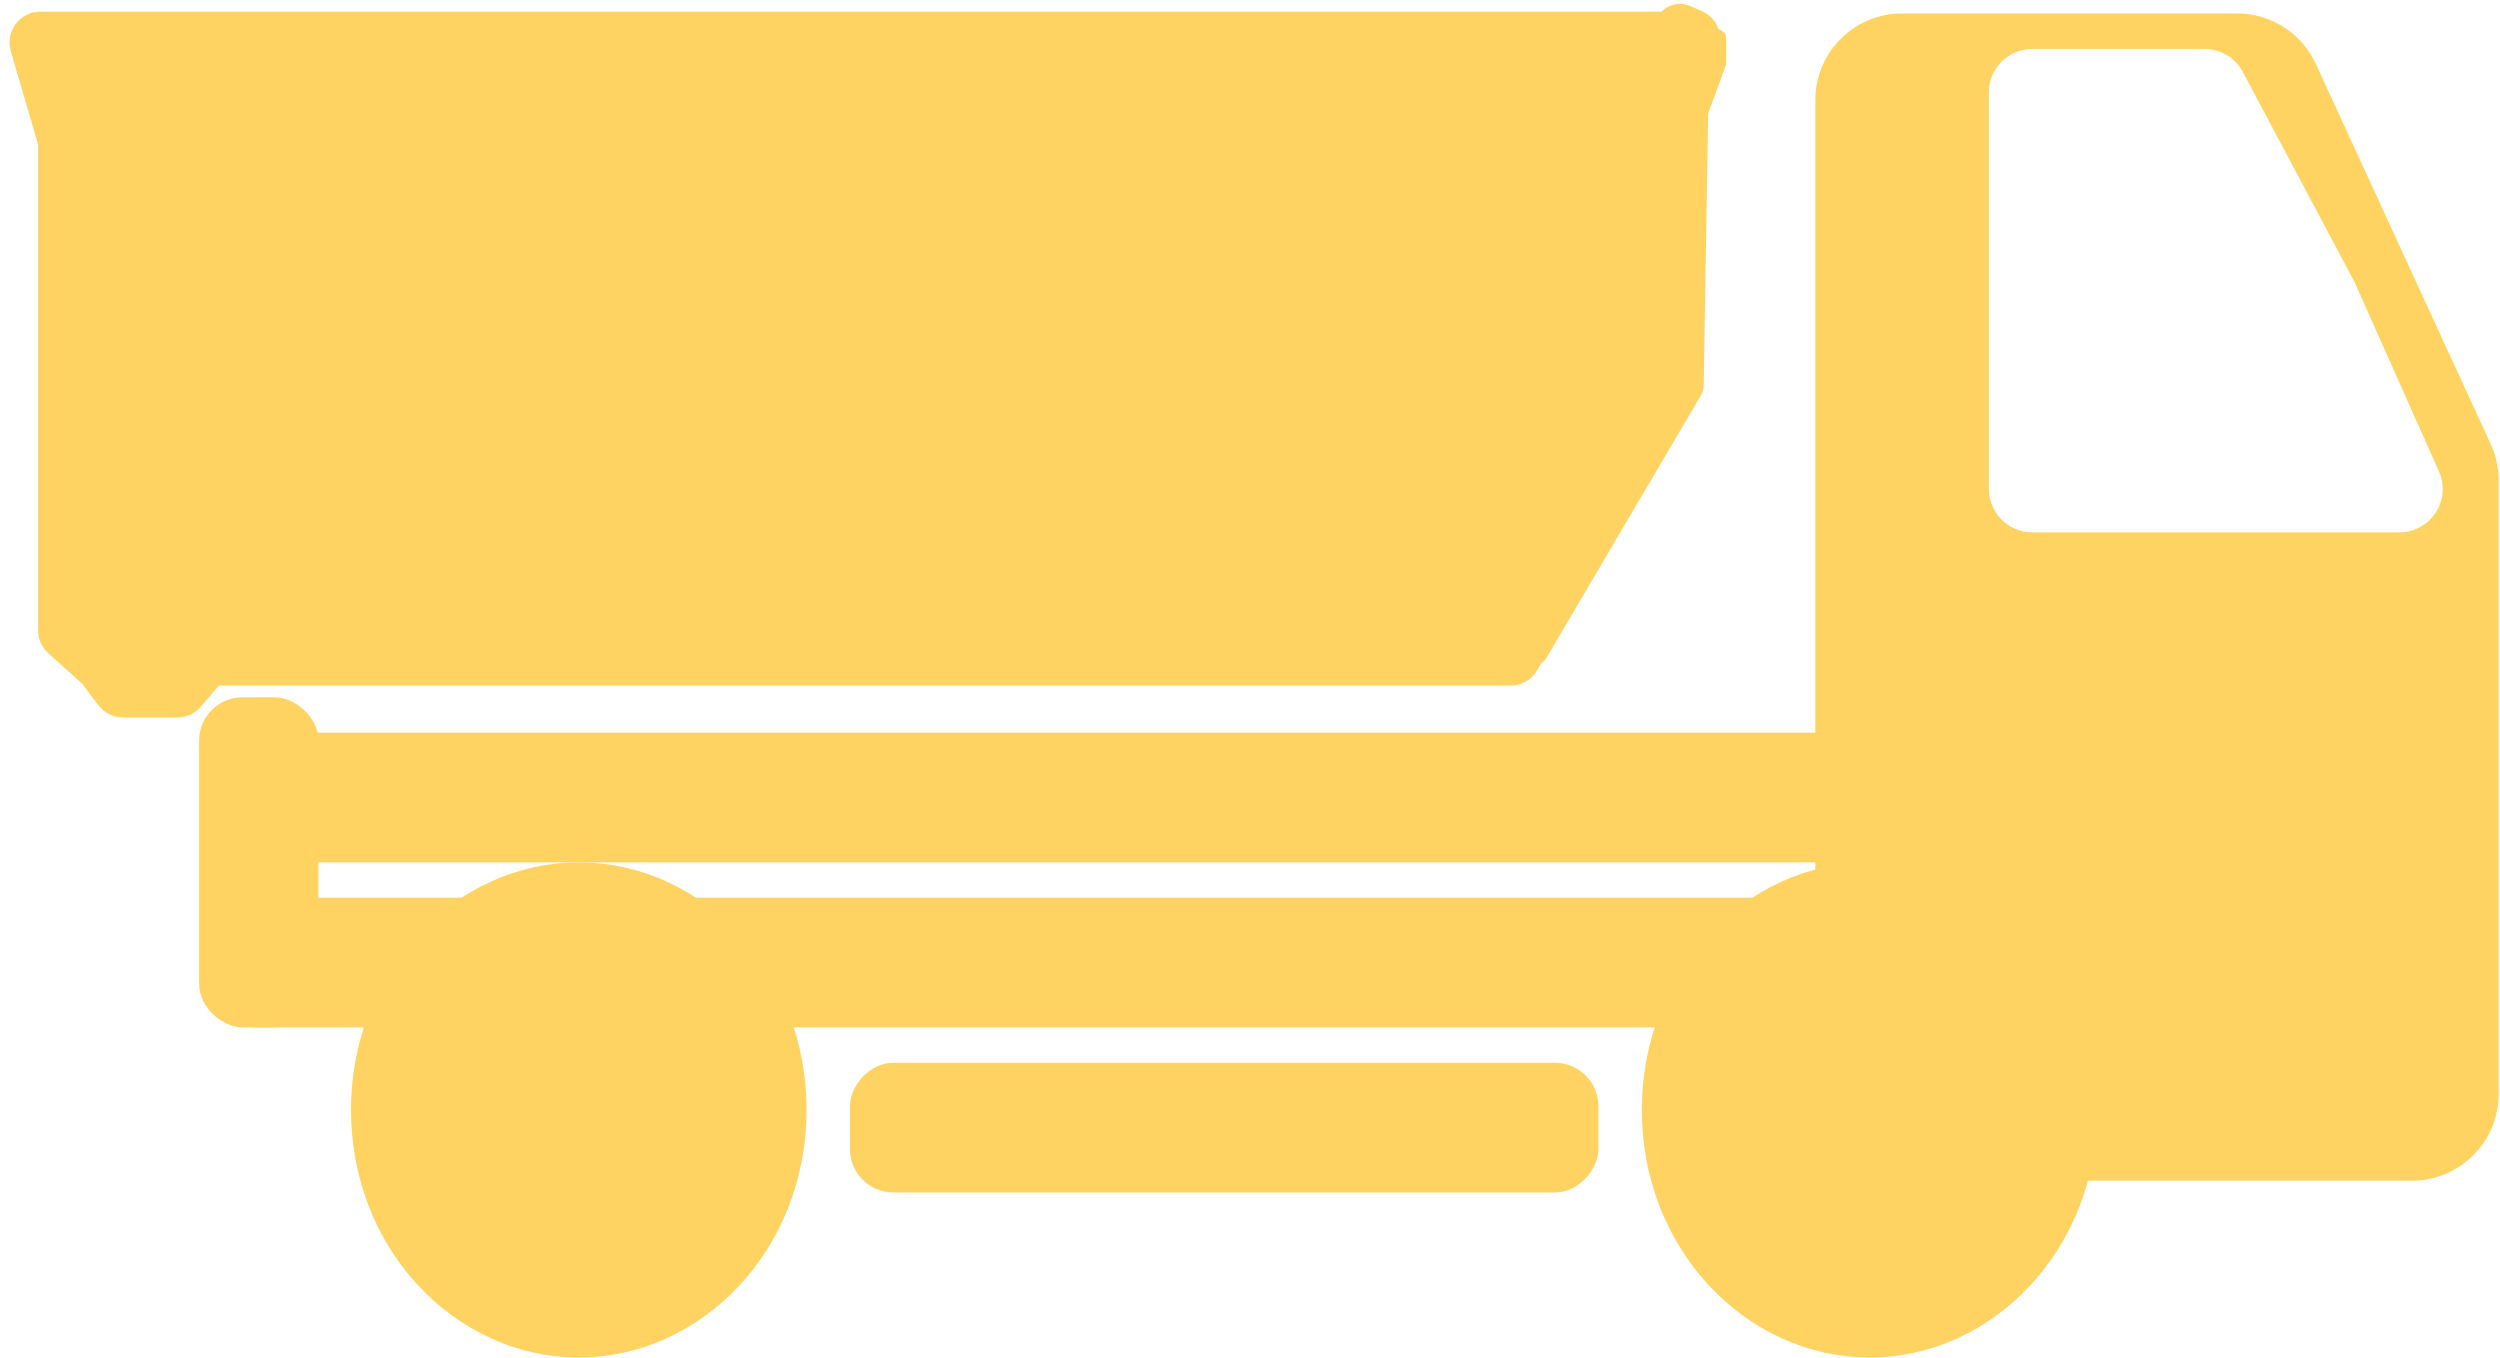 <svg width="186" height="101" viewBox="0 0 186 101" fill="none" xmlns="http://www.w3.org/2000/svg">
<path fill-rule="evenodd" clip-rule="evenodd" d="M185.312 33.049C185.701 33.895 185.902 34.816 185.902 35.747V81.386C185.902 84.952 183.012 87.842 179.446 87.842H141.516C137.951 87.842 135.06 84.952 135.06 81.386V7.456C135.06 3.891 137.951 1 141.516 1H166.432C168.954 1 171.244 2.468 172.298 4.758L185.312 33.049ZM166.867 5.354L175.18 20.989L181.455 35.064C182.407 37.199 180.844 39.607 178.507 39.607H151.2C149.417 39.607 147.972 38.161 147.972 36.379V6.87C147.972 5.087 149.417 3.642 151.2 3.642H164.017C165.211 3.642 166.307 4.3 166.867 5.354Z" fill="#FFD361"/>
<path d="M29.343 82.579C29.343 91.228 35.734 97.772 43.062 97.772C50.391 97.772 56.782 91.228 56.782 82.579C56.782 73.929 50.391 67.386 43.062 67.386C35.734 67.386 29.343 73.929 29.343 82.579Z" fill="#FFD361" stroke="#FFD361" stroke-width="6.456"/>
<rect x="-0.404" y="0.404" width="123.474" height="8.842" rx="2.825" transform="matrix(-1 0 0 1 139.095 54.509)" fill="#FFD361" stroke="#FFD361" stroke-width="0.807"/>
<rect width="24.561" height="8.877" rx="3.228" transform="matrix(0 -1 -1 0 23.691 76.439)" fill="#FFD361"/>
<rect x="-0.404" y="0.404" width="123.474" height="8.842" rx="2.825" transform="matrix(-1 0 0 1 139.095 66.79)" fill="#FFD361" stroke="#FFD361" stroke-width="0.807"/>
<rect x="-0.404" y="0.404" width="54.877" height="8.842" rx="2.825" transform="matrix(-1 0 0 1 118.113 79.07)" fill="#FFD361" stroke="#FFD361" stroke-width="0.807"/>
<path d="M125.973 2.304L125.102 1.925C124.911 1.842 124.697 1.982 124.697 2.19C124.697 2.35 124.568 2.48 124.408 2.48L2.993 2.48C2.545 2.48 2.222 2.91 2.348 3.34L4.42 10.419C4.438 10.481 4.447 10.544 4.447 10.608L4.447 46.904C4.447 47.095 4.529 47.277 4.671 47.405L7.254 49.716C7.286 49.746 7.316 49.778 7.342 49.813L8.613 51.501C8.739 51.669 8.938 51.768 9.149 51.768H13.206C13.403 51.768 13.59 51.682 13.718 51.531L15.331 49.632C15.458 49.482 15.646 49.395 15.843 49.395L112.389 49.395C112.627 49.395 112.847 49.269 112.968 49.064L124.518 29.437C124.636 29.237 124.699 29.01 124.703 28.778L125.032 8.618C125.033 8.542 125.047 8.468 125.073 8.397L126.336 4.965C126.363 4.891 126.377 4.812 126.377 4.733V2.92C126.377 2.653 126.218 2.411 125.973 2.304Z" fill="#FFD361" stroke="#FFD361" stroke-width="3.228"/>
<path fill-rule="evenodd" clip-rule="evenodd" d="M127.155 1.866L128.026 2.244C128.271 2.351 128.43 2.593 128.43 2.86V4.673C128.43 4.753 128.416 4.831 128.388 4.905L127.126 8.337C127.099 8.408 127.085 8.483 127.084 8.558L126.756 28.718C126.752 28.95 126.688 29.178 126.571 29.378L115.021 49.005C114.9 49.21 114.68 49.336 114.442 49.336L17.896 49.336C17.698 49.336 17.511 49.422 17.384 49.572L15.771 51.472C15.643 51.622 15.456 51.709 15.258 51.709H11.202C10.991 51.709 10.792 51.61 10.665 51.441L9.395 49.753C9.369 49.718 9.339 49.686 9.306 49.657L6.724 47.345C6.582 47.218 6.5 47.036 6.5 46.845L6.5 10.549C6.5 10.485 6.491 10.421 6.473 10.36L4.401 3.28C4.275 2.85 4.597 2.42 5.046 2.42L126.461 2.42C126.621 2.42 126.75 2.29 126.75 2.131C126.75 1.923 126.964 1.783 127.155 1.866ZM103.844 10.087C104.586 10.087 105.187 10.689 105.187 11.431L105.187 40.508C105.187 41.25 104.586 41.851 103.844 41.851H103.303C102.561 41.851 101.959 41.25 101.959 40.508L101.959 11.431C101.959 10.689 102.561 10.087 103.303 10.087H103.844ZM85.818 11.431C85.818 10.689 85.217 10.087 84.475 10.087L83.934 10.087C83.192 10.087 82.59 10.689 82.59 11.431L82.59 40.508C82.59 41.25 83.192 41.851 83.934 41.851H84.475C85.217 41.851 85.818 41.25 85.818 40.508L85.818 11.431ZM65.108 10.087C65.85 10.087 66.451 10.689 66.451 11.431L66.451 40.508C66.451 41.25 65.85 41.851 65.108 41.851H64.567C63.825 41.851 63.223 41.25 63.223 40.508L63.223 11.431C63.223 10.689 63.825 10.087 64.567 10.087L65.108 10.087ZM47.082 11.431C47.082 10.689 46.48 10.087 45.739 10.087H45.197C44.456 10.087 43.854 10.689 43.854 11.431L43.854 40.508C43.854 41.25 44.456 41.851 45.197 41.851H45.739C46.48 41.851 47.082 41.25 47.082 40.508L47.082 11.431ZM26.371 10.087C27.113 10.087 27.715 10.689 27.715 11.431L27.715 40.507C27.715 41.249 27.113 41.851 26.371 41.851H25.83C25.088 41.851 24.487 41.249 24.487 40.507L24.487 11.431C24.487 10.689 25.088 10.087 25.83 10.087H26.371Z" fill="#FFD361"/>
<path d="M125.378 82.579C125.378 91.228 131.769 97.772 139.098 97.772C146.426 97.772 152.817 91.228 152.817 82.579C152.817 73.929 146.426 67.386 139.098 67.386C131.769 67.386 125.378 73.929 125.378 82.579Z" fill="#FFD361" stroke="#FFD361" stroke-width="6.456"/>
</svg>
